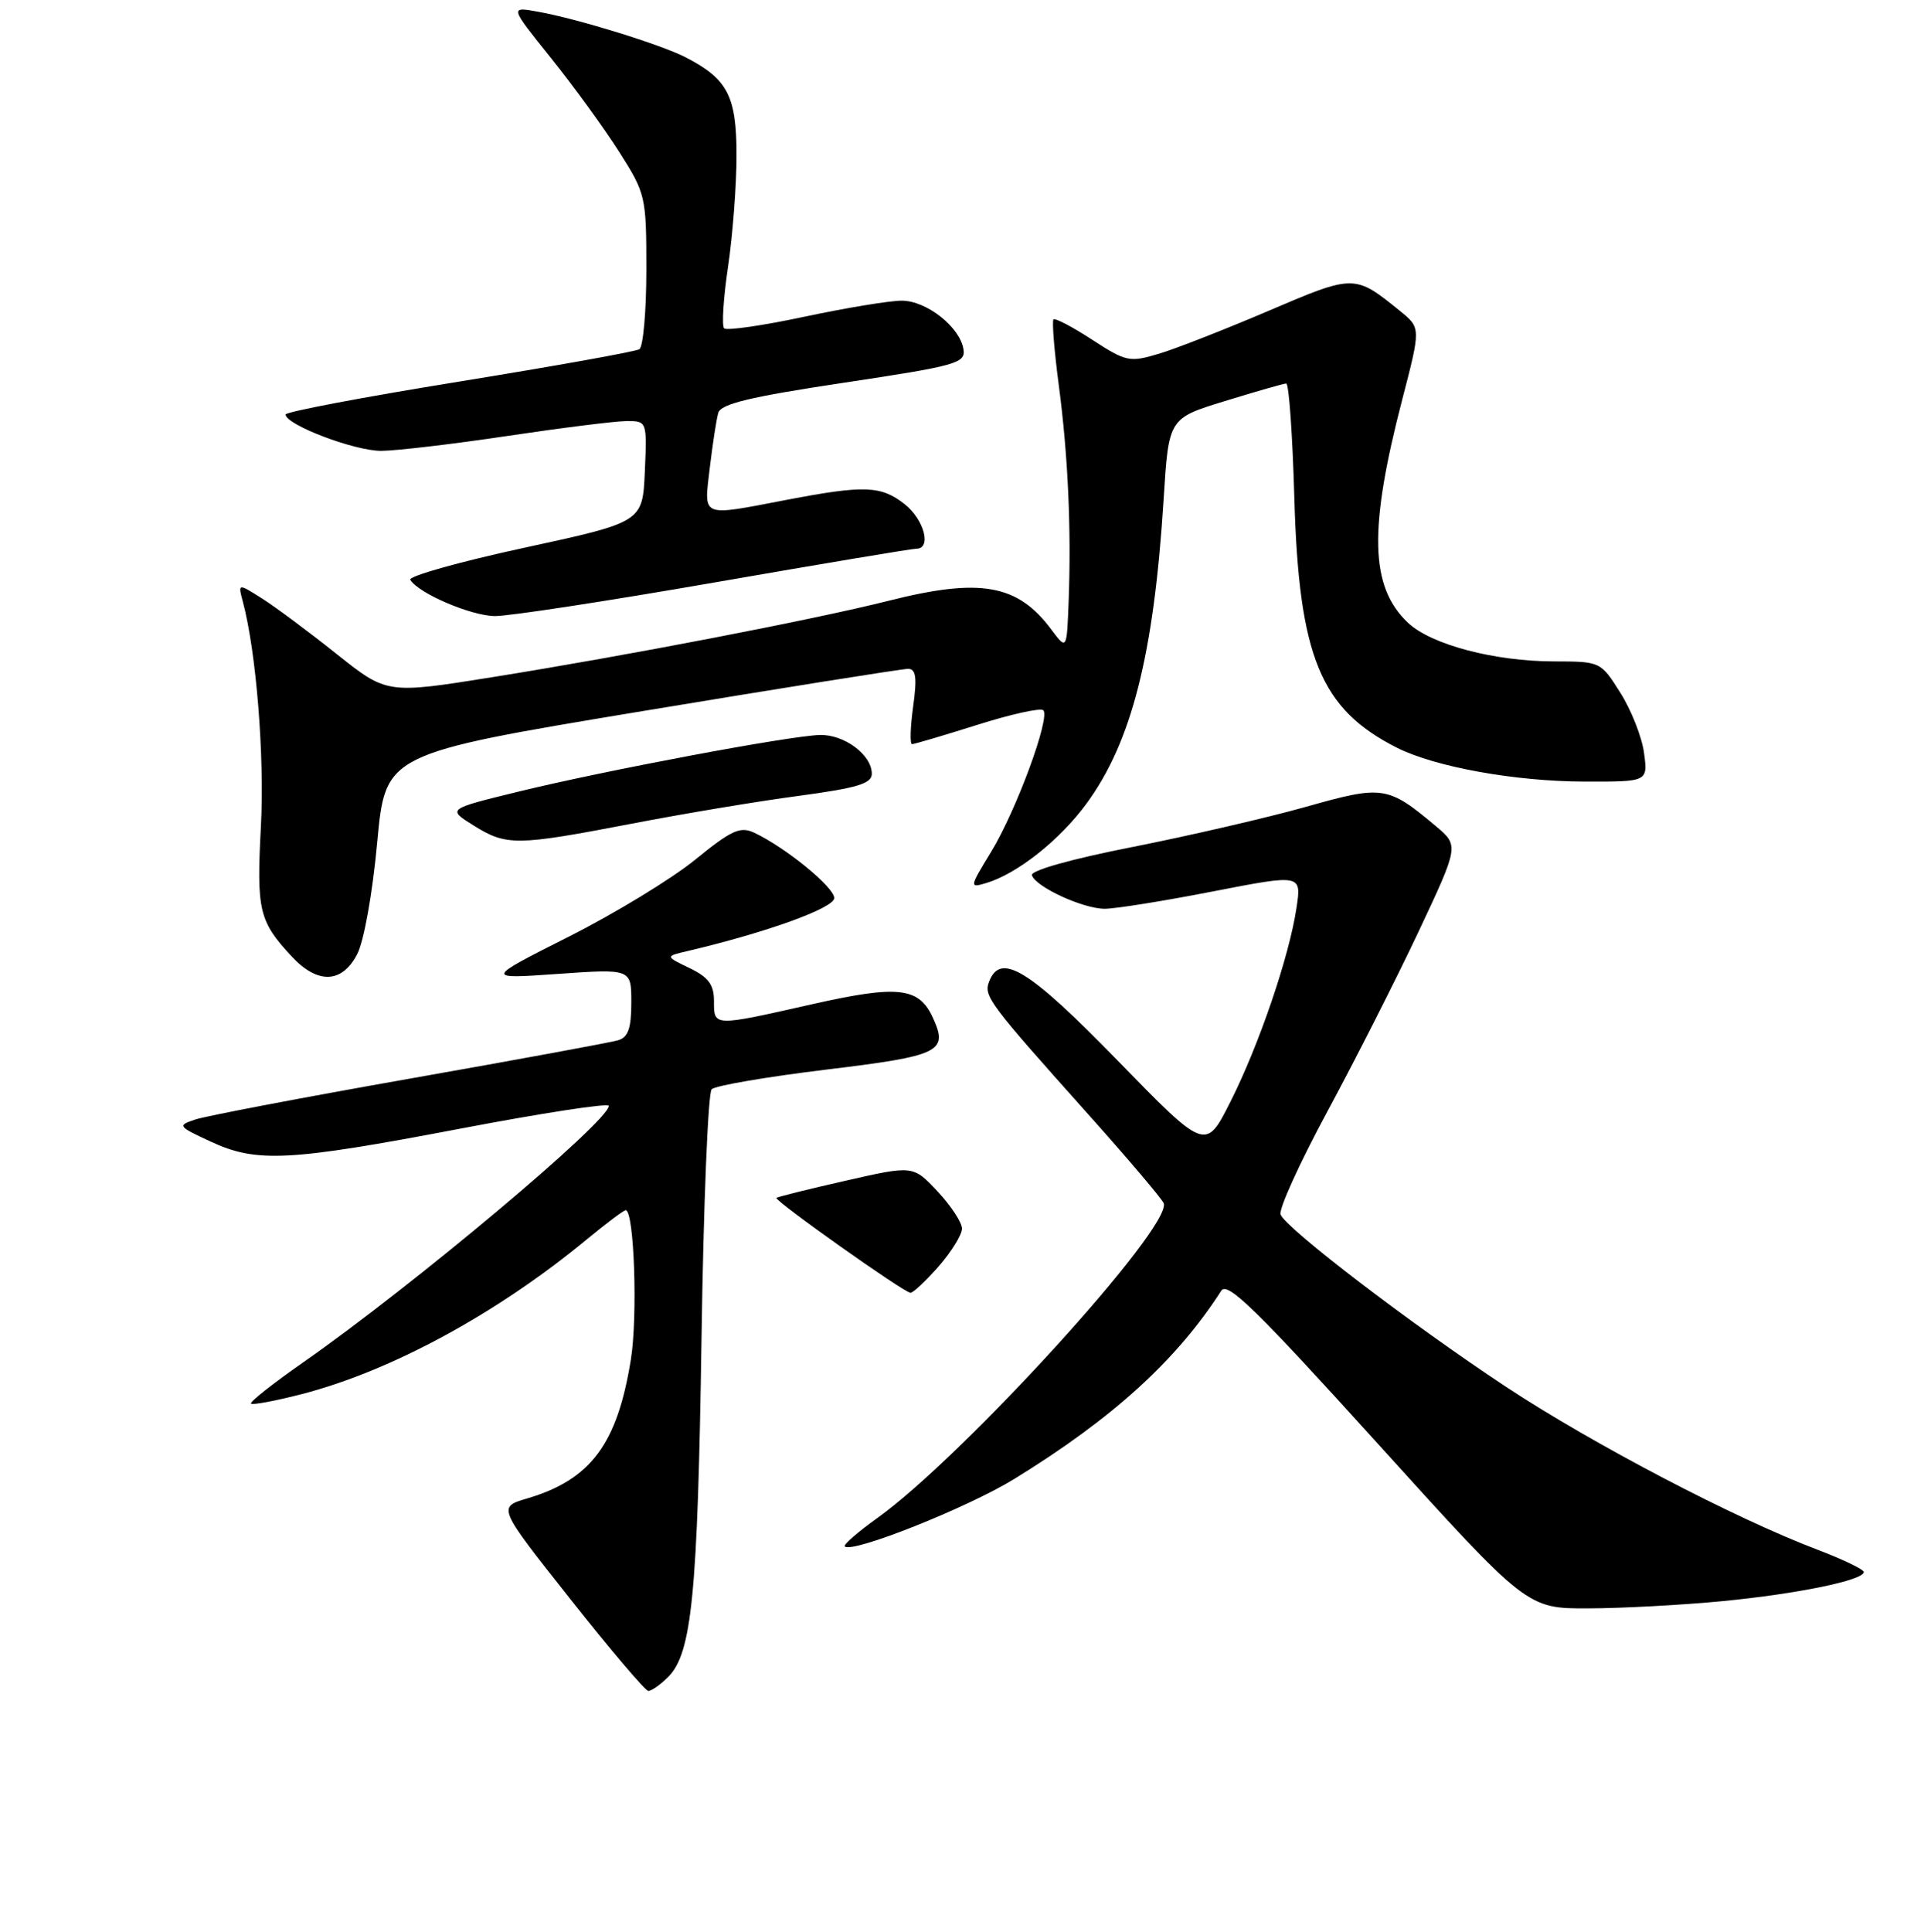 <?xml version="1.0" encoding="UTF-8" standalone="no"?>
<!DOCTYPE svg PUBLIC "-//W3C//DTD SVG 1.1//EN" "http://www.w3.org/Graphics/SVG/1.1/DTD/svg11.dtd" >
<svg xmlns="http://www.w3.org/2000/svg" xmlns:xlink="http://www.w3.org/1999/xlink" version="1.1" viewBox="0 0 256 257">
 <g >
 <path fill="currentColor"
d=" M 88.91 223.09 C 92.06 219.94 92.83 212.07 93.34 178.14 C 93.60 160.35 94.21 145.39 94.69 144.91 C 95.17 144.43 102.01 143.26 109.90 142.30 C 125.10 140.46 126.20 139.93 124.14 135.42 C 122.28 131.32 119.51 131.01 108.00 133.61 C 94.84 136.58 95.00 136.58 95.00 133.18 C 95.00 130.99 94.28 130.01 91.75 128.79 C 88.50 127.22 88.50 127.22 91.50 126.52 C 101.97 124.06 111.00 120.80 111.00 119.47 C 111.00 118.03 104.50 112.72 100.33 110.77 C 98.49 109.91 97.31 110.45 92.50 114.37 C 89.38 116.91 81.80 121.52 75.66 124.62 C 64.50 130.25 64.50 130.25 74.25 129.56 C 84.00 128.88 84.00 128.88 84.00 133.37 C 84.00 136.79 83.58 137.99 82.25 138.39 C 81.29 138.68 68.80 140.98 54.50 143.50 C 40.20 146.02 27.38 148.47 26.00 148.93 C 23.58 149.74 23.64 149.83 28.00 151.86 C 34.15 154.72 38.35 154.51 61.25 150.15 C 72.11 148.08 81.00 146.71 81.00 147.12 C 81.00 149.18 54.98 171.02 40.33 181.25 C 36.31 184.06 33.19 186.52 33.40 186.73 C 33.61 186.94 36.64 186.37 40.14 185.47 C 52.06 182.39 66.20 174.71 78.14 164.83 C 80.69 162.73 82.99 161.00 83.25 161.00 C 84.38 161.00 84.87 175.09 83.94 180.87 C 82.13 192.13 78.60 196.85 70.13 199.35 C 66.21 200.51 66.21 200.51 75.86 212.70 C 81.16 219.41 85.84 224.92 86.25 224.95 C 86.66 224.98 87.86 224.14 88.91 223.09 Z  M 229.18 213.01 C 239.24 212.03 248.01 210.22 247.99 209.13 C 247.98 208.78 245.16 207.43 241.74 206.13 C 230.84 202.00 211.87 192.07 200.50 184.57 C 187.82 176.20 171.10 163.43 170.39 161.57 C 170.12 160.88 172.92 154.72 176.60 147.90 C 180.28 141.08 185.74 130.32 188.72 124.00 C 194.13 112.50 194.13 112.50 191.04 109.90 C 184.65 104.54 184.00 104.44 173.79 107.33 C 168.68 108.77 158.30 111.17 150.73 112.67 C 142.54 114.28 137.10 115.81 137.30 116.44 C 137.81 118.00 144.11 120.90 147.00 120.90 C 148.38 120.90 154.83 119.87 161.34 118.60 C 173.18 116.30 173.18 116.30 172.51 120.76 C 171.55 127.21 167.52 139.03 163.71 146.58 C 160.42 153.11 160.42 153.11 148.68 141.06 C 136.86 128.92 133.12 126.63 131.60 130.60 C 130.87 132.51 131.56 133.44 144.50 147.91 C 150.00 154.06 154.66 159.54 154.84 160.08 C 155.95 163.24 128.16 193.76 116.75 201.94 C 114.14 203.81 112.18 205.51 112.40 205.73 C 113.36 206.70 128.71 200.59 134.96 196.75 C 148.04 188.71 156.55 180.97 162.50 171.71 C 163.31 170.45 167.21 174.26 183.34 192.08 C 203.18 214.00 203.18 214.00 211.34 213.97 C 215.83 213.96 223.86 213.52 229.18 213.01 Z  M 124.90 168.47 C 126.60 166.52 128.00 164.26 128.00 163.45 C 128.00 162.64 126.54 160.41 124.75 158.50 C 121.50 155.03 121.50 155.03 112.53 157.07 C 107.60 158.19 103.45 159.22 103.31 159.36 C 102.97 159.70 120.31 171.99 121.15 171.99 C 121.50 172.00 123.19 170.41 124.90 168.47 Z  M 47.53 126.94 C 48.43 125.20 49.57 118.83 50.19 112.08 C 51.28 100.28 51.28 100.28 85.39 94.62 C 104.15 91.51 120.10 88.97 120.84 88.98 C 121.88 89.00 122.03 90.14 121.50 94.00 C 121.12 96.75 121.06 99.00 121.35 99.00 C 121.65 99.00 125.56 97.84 130.04 96.43 C 134.52 95.01 138.47 94.14 138.82 94.49 C 139.78 95.45 135.20 107.88 131.87 113.33 C 128.98 118.06 128.97 118.15 131.21 117.48 C 135.33 116.26 140.99 111.78 144.56 106.92 C 150.58 98.71 153.54 87.04 154.83 66.38 C 155.50 55.65 155.50 55.65 163.00 53.35 C 167.12 52.08 170.79 51.03 171.14 51.02 C 171.50 51.01 171.98 57.86 172.22 66.25 C 172.82 87.33 175.69 94.33 185.84 99.46 C 190.95 102.04 201.60 103.96 210.88 103.98 C 219.26 104.00 219.26 104.00 218.75 100.17 C 218.47 98.06 217.05 94.46 215.60 92.17 C 212.98 88.01 212.96 88.00 206.74 87.99 C 198.82 87.97 190.44 85.76 187.36 82.87 C 182.28 78.10 182.08 70.43 186.60 53.06 C 189.05 43.62 189.05 43.62 186.28 41.37 C 180.24 36.48 180.20 36.48 168.84 41.33 C 163.06 43.80 156.47 46.38 154.21 47.06 C 150.29 48.23 149.84 48.13 145.33 45.20 C 142.71 43.49 140.39 42.28 140.17 42.49 C 139.96 42.71 140.27 46.63 140.87 51.19 C 142.11 60.54 142.55 70.38 142.19 80.00 C 141.94 86.50 141.94 86.50 139.86 83.72 C 135.38 77.71 130.41 76.84 118.17 79.94 C 108.32 82.42 83.40 87.23 65.49 90.09 C 51.48 92.33 51.48 92.33 44.76 86.98 C 41.07 84.04 36.61 80.72 34.85 79.61 C 31.66 77.59 31.66 77.59 32.31 80.04 C 34.10 86.74 35.21 100.59 34.71 110.02 C 34.13 121.16 34.46 122.56 38.82 127.25 C 42.26 130.95 45.51 130.84 47.53 126.94 Z  M 84.00 109.59 C 90.88 108.26 100.89 106.59 106.25 105.88 C 114.06 104.83 116.00 104.25 116.00 102.94 C 116.00 100.42 112.33 97.69 109.08 97.78 C 105.02 97.89 80.49 102.50 69.00 105.31 C 59.50 107.63 59.50 107.63 63.00 109.81 C 67.39 112.55 68.68 112.53 84.00 109.59 Z  M 95.00 77.50 C 109.21 75.03 121.32 73.00 121.92 73.00 C 123.99 73.00 122.98 69.13 120.37 67.07 C 117.23 64.60 115.00 64.52 104.66 66.50 C 93.11 68.71 93.66 68.94 94.44 62.25 C 94.82 59.09 95.32 55.79 95.57 54.93 C 95.91 53.73 99.81 52.79 112.26 50.92 C 127.24 48.67 128.48 48.32 128.20 46.49 C 127.75 43.52 123.29 40.00 119.98 40.00 C 118.38 40.00 112.55 40.96 107.01 42.14 C 101.48 43.32 96.68 44.01 96.35 43.68 C 96.02 43.35 96.25 39.67 96.87 35.50 C 97.49 31.33 98.00 24.65 98.00 20.65 C 98.00 12.77 96.82 10.50 91.22 7.62 C 87.93 5.93 76.95 2.53 71.66 1.57 C 67.81 0.87 67.81 0.87 73.29 7.69 C 76.30 11.43 80.39 17.07 82.38 20.20 C 85.92 25.77 86.00 26.13 86.00 35.89 C 86.00 41.39 85.58 46.14 85.07 46.46 C 84.56 46.78 73.76 48.71 61.07 50.77 C 48.38 52.82 38.00 54.79 38.00 55.14 C 38.00 56.51 47.18 60.00 50.74 59.98 C 52.81 59.96 60.35 59.07 67.50 58.00 C 74.65 56.93 81.76 56.04 83.30 56.02 C 86.09 56.00 86.09 56.00 85.80 62.73 C 85.50 69.46 85.50 69.46 69.77 72.87 C 61.13 74.74 54.29 76.66 54.59 77.14 C 55.71 78.95 62.63 81.91 65.83 81.96 C 67.67 81.98 80.79 79.97 95.00 77.50 Z "/>
</g>
</svg>